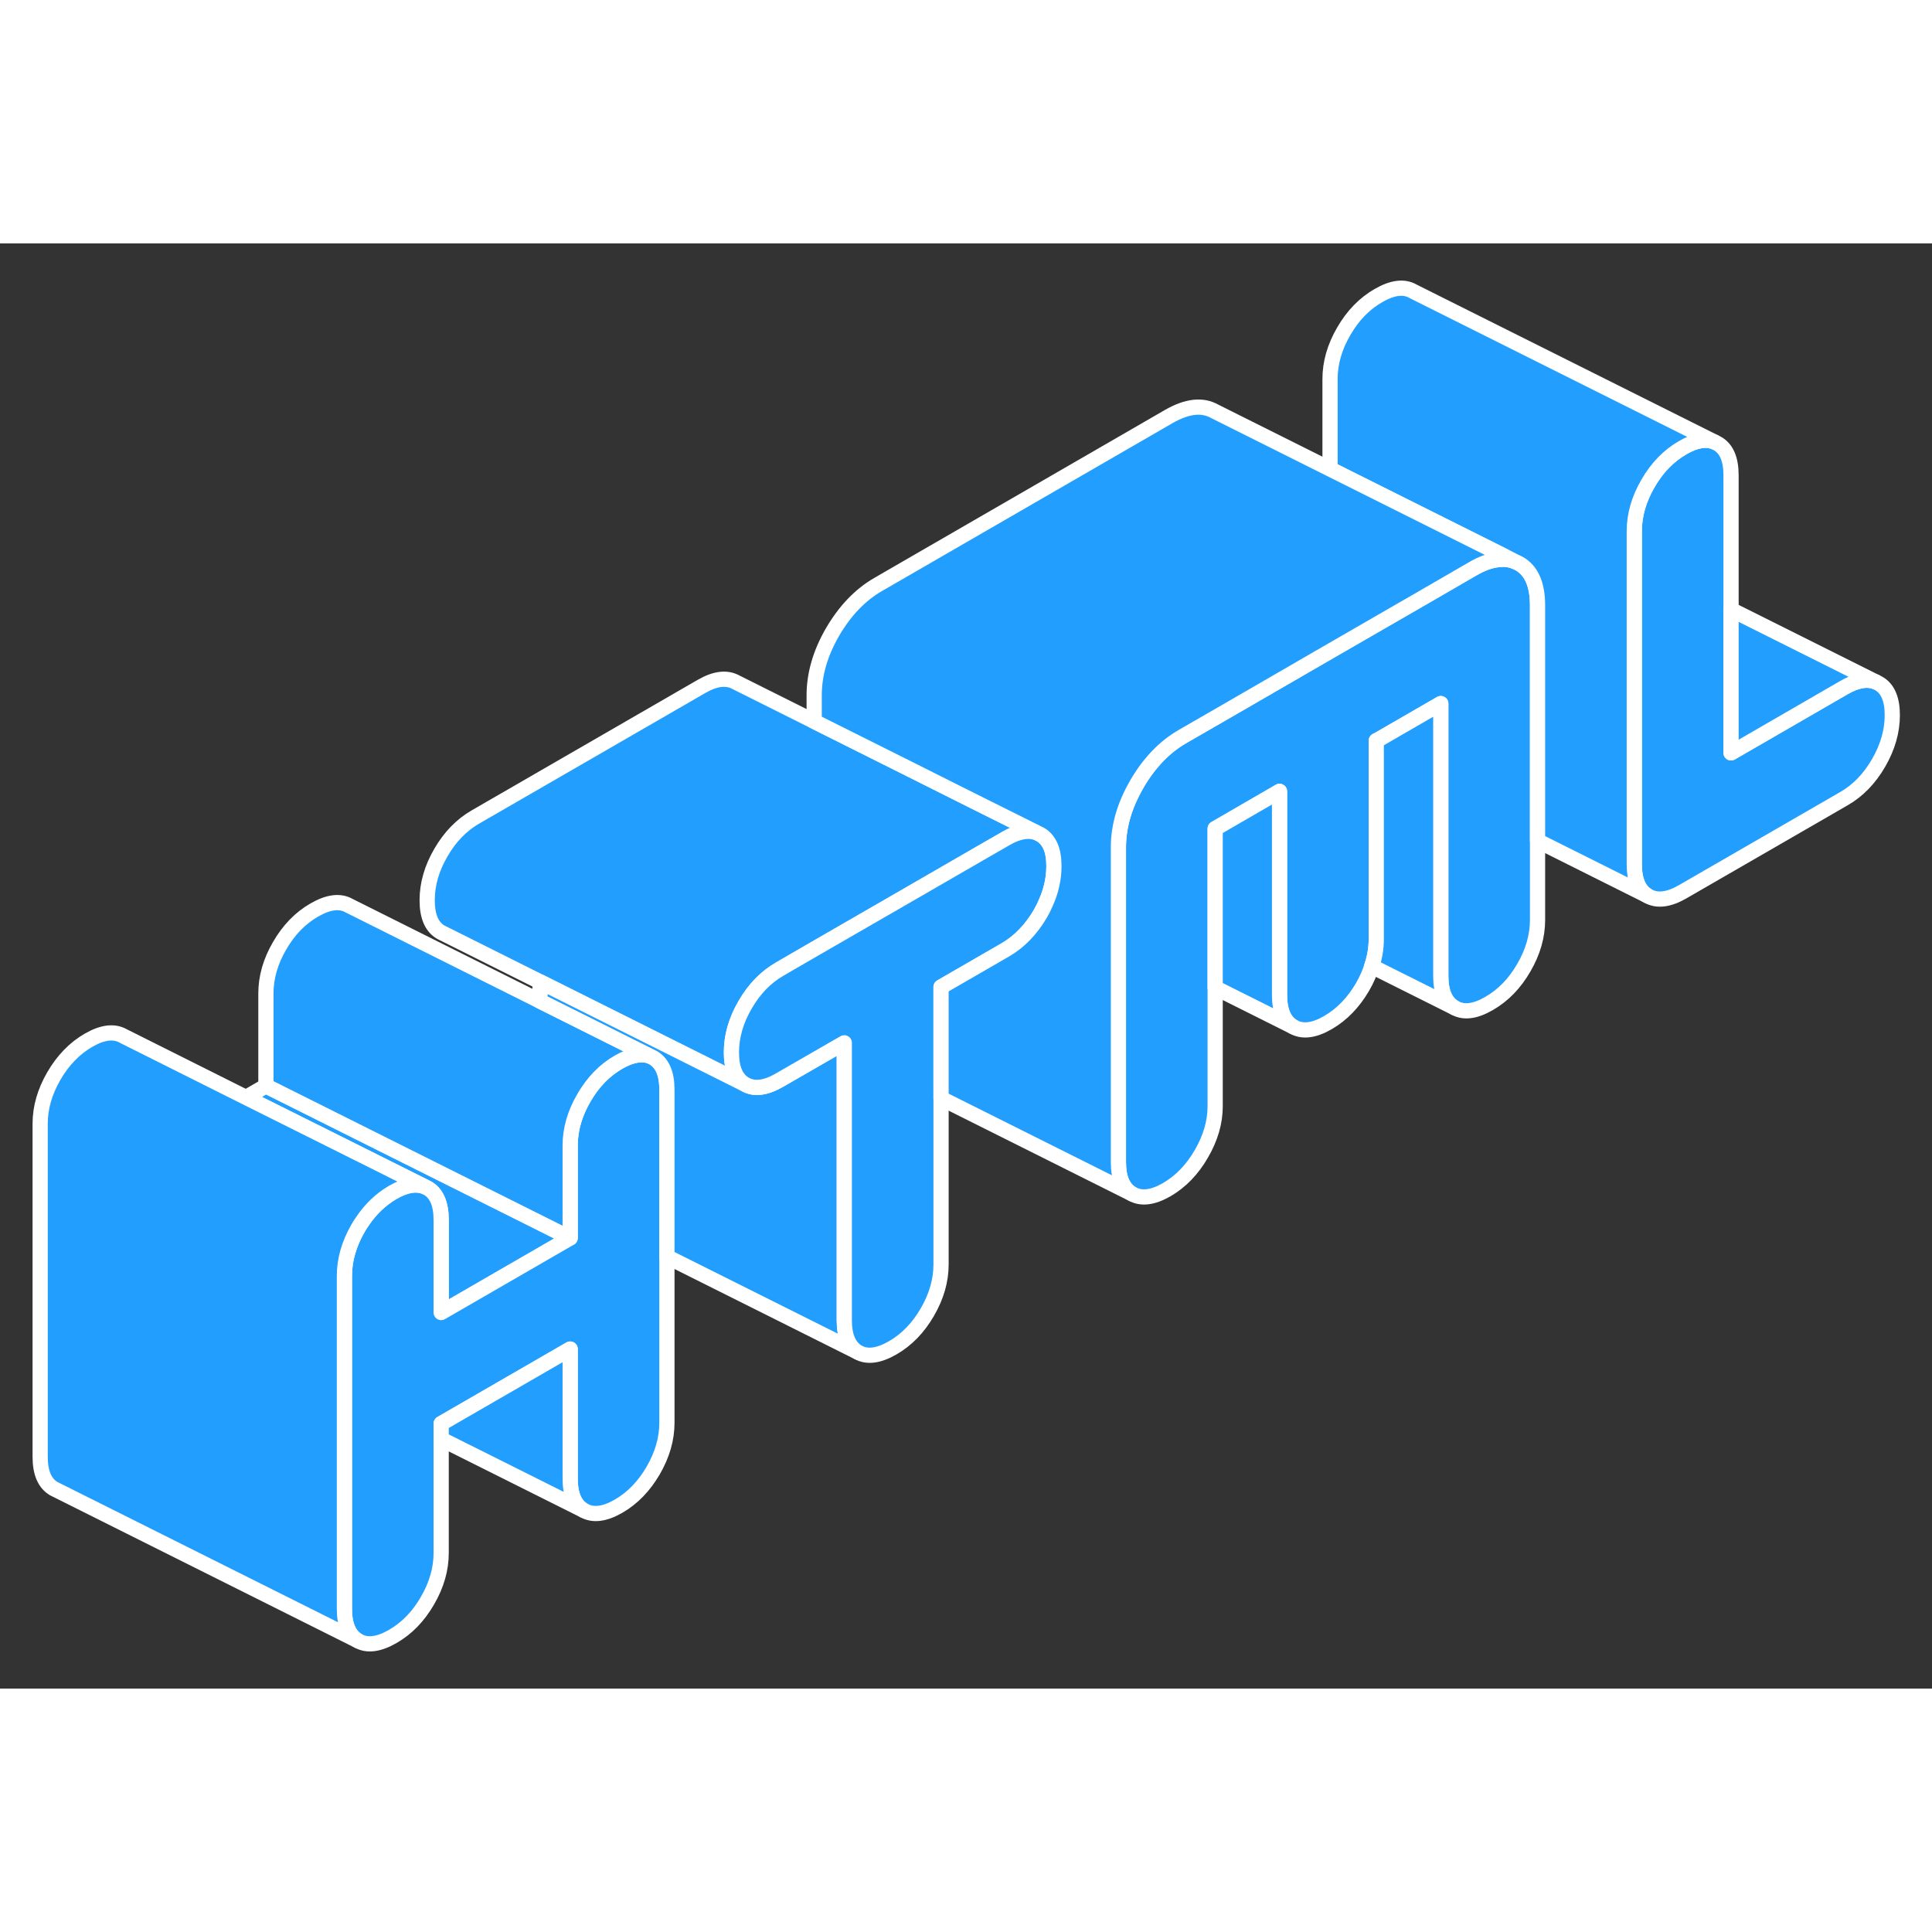 <svg width="48" height="48" viewBox="0 0 127 95" fill="#229EFF" xmlns="http://www.w3.org/2000/svg" stroke-width="1px" stroke-linecap="round" stroke-linejoin="round"><rect x="0" y="0" width="127" height="95" fill="#333333" stroke="none"/><path d="M124.39 31.01C124.39 32.07 124.09 33.11 123.49 34.15C122.89 35.19 122.13 35.97 121.21 36.5L110.61 42.62C109.69 43.15 108.93 43.24 108.33 42.9C107.73 42.56 107.43 41.86 107.43 40.81V18.91C107.43 17.86 107.73 16.81 108.33 15.78C108.93 14.74 109.69 13.96 110.61 13.43C111.44 12.95 112.14 12.82 112.71 13.06L112.89 13.15C113.49 13.49 113.79 14.19 113.79 15.24V33.49L121.21 29.2C122.04 28.72 122.74 28.6 123.31 28.83L123.49 28.92C124.09 29.26 124.39 29.96 124.39 31.01Z" stroke="white" stroke-linejoin="round"/><path d="M101.07 23.8V44.48C101.07 45.53 100.769 46.58 100.169 47.61C99.57 48.65 98.809 49.43 97.889 49.96C96.98 50.49 96.219 50.59 95.609 50.24C95.01 49.9 94.71 49.2 94.71 48.15V30.25L90.609 32.62C90.609 32.62 90.51 32.67 90.469 32.69V45.73C90.469 46.33 90.37 46.93 90.169 47.52C90.029 47.97 89.829 48.42 89.57 48.87C88.969 49.9 88.21 50.69 87.29 51.22C86.379 51.75 85.62 51.84 85.019 51.5C84.419 51.16 84.109 50.46 84.109 49.4V36.02L79.879 38.47V56.72C79.879 57.77 79.57 58.82 78.969 59.85C78.37 60.89 77.609 61.67 76.7 62.2C75.779 62.73 75.019 62.82 74.419 62.48C73.82 62.14 73.519 61.44 73.519 60.39V39.71C73.519 38.34 73.909 36.97 74.71 35.58C74.71 35.57 74.719 35.55 74.73 35.54C75.549 34.14 76.549 33.09 77.76 32.4L81.07 30.49L87.43 26.81L93.79 23.14L96.829 21.38C97.419 21.04 97.969 20.84 98.46 20.79C98.87 20.73 99.249 20.78 99.6 20.92L99.85 21.04C100.669 21.5 101.07 22.42 101.07 23.8Z" stroke="white" stroke-linejoin="round"/><path d="M98.869 20.55L98.46 20.79C98.87 20.73 99.249 20.78 99.599 20.92L98.869 20.55Z" stroke="white" stroke-linejoin="round"/><path d="M112.71 13.06C112.14 12.82 111.44 12.95 110.61 13.43C109.69 13.96 108.93 14.74 108.33 15.78C107.73 16.81 107.43 17.86 107.43 18.91V40.81C107.43 41.86 107.73 42.56 108.33 42.9L101.07 39.27V23.8C101.07 22.42 100.67 21.5 99.85 21.04L99.6 20.92L98.87 20.55L93.79 18.01L87.43 14.83V8.91C87.43 7.86 87.73 6.81 88.33 5.78C88.93 4.74 89.69 3.96 90.61 3.43C91.53 2.9 92.29 2.8 92.89 3.15L112.71 13.06Z" stroke="white" stroke-linejoin="round"/><path d="M68.2 38.76C67.62 38.53 66.919 38.65 66.1 39.13L64.19 40.23L59.88 42.72L53.52 46.39L51.26 47.7C50.34 48.23 49.58 49.01 48.98 50.05C48.38 51.08 48.08 52.13 48.08 53.18C48.08 54.23 48.38 54.93 48.98 55.28L35.5 48.54L29.16 45.37L28.98 45.28C28.38 44.93 28.08 44.24 28.08 43.18C28.08 42.12 28.38 41.08 28.98 40.05C29.58 39.01 30.34 38.23 31.26 37.7L46.099 29.13C47.01 28.6 47.77 28.51 48.38 28.85L53.52 31.42L59.88 34.6L64.11 36.72L68.2 38.76Z" stroke="white" stroke-linejoin="round"/><path d="M29 70.28V64.2C29 63.14 28.699 62.44 28.099 62.1L27.919 62.01L23.84 59.97L16.169 56.14L17.479 55.38L37.479 65.38L29 70.28Z" stroke="white" stroke-linejoin="round"/><path d="M43.84 55.63V77.52C43.84 78.58 43.54 79.62 42.94 80.66C42.34 81.69 41.58 82.48 40.66 83.01C39.74 83.54 38.98 83.63 38.38 83.29C37.78 82.95 37.48 82.25 37.48 81.19V72.68L29 77.58V86.09C29 87.14 28.7 88.19 28.1 89.22C27.5 90.26 26.74 91.04 25.82 91.57C24.9 92.1 24.14 92.2 23.54 91.86C22.94 91.51 22.64 90.81 22.64 89.76V67.87C22.64 66.81 22.94 65.77 23.54 64.73C23.63 64.57 23.73 64.41 23.84 64.26C24.38 63.46 25.05 62.83 25.82 62.38C26.65 61.9 27.35 61.78 27.92 62.01L28.1 62.1C28.7 62.44 29 63.14 29 64.2V70.28L37.48 65.38V59.3C37.48 58.25 37.78 57.2 38.38 56.17C38.98 55.13 39.74 54.35 40.66 53.82C41.09 53.57 41.49 53.42 41.86 53.36C42.19 53.31 42.49 53.33 42.76 53.44L42.94 53.53C43.54 53.88 43.84 54.58 43.84 55.63Z" stroke="white" stroke-linejoin="round"/><path d="M27.92 62.01C27.35 61.78 26.65 61.9 25.82 62.38C25.05 62.83 24.38 63.46 23.84 64.26C23.73 64.41 23.63 64.57 23.54 64.73C22.94 65.77 22.64 66.81 22.64 67.87V89.76C22.64 90.81 22.94 91.51 23.54 91.86L3.72 81.95L3.54 81.86C2.94 81.51 2.64 80.81 2.64 79.76V57.87C2.64 56.81 2.94 55.77 3.54 54.73C4.14 53.7 4.9 52.91 5.82 52.38C6.74 51.85 7.5 51.76 8.1 52.1L16.17 56.14L23.84 59.97L27.92 62.01Z" stroke="white" stroke-linejoin="round"/><path d="M38.38 83.29L29 78.6V77.58L37.48 72.68V81.19C37.48 82.25 37.779 82.95 38.38 83.29Z" stroke="white" stroke-linejoin="round"/><path d="M42.76 53.44C42.489 53.33 42.19 53.31 41.859 53.36C41.489 53.42 41.09 53.57 40.66 53.82C39.739 54.35 38.98 55.13 38.38 56.17C37.779 57.2 37.48 58.25 37.48 59.3V65.38L17.48 55.38V49.3C17.48 48.25 17.779 47.2 18.38 46.17C18.98 45.13 19.739 44.35 20.66 43.82C21.579 43.29 22.34 43.19 22.939 43.53L35.499 49.81L41.859 52.99L42.76 53.44Z" stroke="white" stroke-linejoin="round"/><path d="M43.84 66.61V55.63C43.84 54.58 43.539 53.88 42.94 53.53L42.76 53.44L41.859 52.99L35.499 49.81V48.54L48.98 55.28C49.58 55.62 50.34 55.53 51.26 54.99L55.059 52.8L55.289 52.67L55.499 52.55V70.79C55.499 71.84 55.8 72.54 56.4 72.89L43.84 66.61Z" stroke="white" stroke-linejoin="round"/><path d="M69.28 40.94C69.28 41.76 69.1 42.56 68.74 43.36C68.64 43.6 68.52 43.84 68.38 44.08C67.77 45.11 67.01 45.9 66.1 46.43L61.86 48.88V67.12C61.86 68.17 61.56 69.22 60.96 70.25C60.36 71.29 59.6 72.07 58.68 72.6C57.76 73.13 57 73.23 56.4 72.89C55.8 72.54 55.5 71.84 55.5 70.79V52.55L55.29 52.67L55.06 52.8L51.26 54.99C50.34 55.53 49.58 55.62 48.98 55.28C48.38 54.93 48.08 54.24 48.08 53.18C48.08 52.12 48.38 51.08 48.98 50.05C49.58 49.01 50.34 48.23 51.26 47.7L53.52 46.39L59.88 42.72L64.19 40.23L66.1 39.13C66.919 38.65 67.62 38.53 68.2 38.76L68.38 38.85C68.68 39.02 68.9 39.28 69.06 39.63C69.21 39.99 69.28 40.42 69.28 40.94Z" stroke="white" stroke-linejoin="round"/><path d="M85.02 51.5L79.88 48.93V38.47L84.11 36.02V49.4C84.11 50.46 84.42 51.16 85.02 51.5Z" stroke="white" stroke-linejoin="round"/><path d="M98.87 20.55L98.46 20.79C97.969 20.84 97.419 21.04 96.829 21.38L93.79 23.14L87.43 26.81L81.07 30.49L77.76 32.4C76.549 33.09 75.549 34.14 74.73 35.54C74.719 35.55 74.71 35.57 74.71 35.58C73.909 36.97 73.519 38.34 73.519 39.71V60.39C73.519 61.44 73.82 62.14 74.419 62.48L61.859 56.2V48.88L66.1 46.43C67.01 45.9 67.769 45.11 68.379 44.08C68.519 43.84 68.639 43.6 68.74 43.36C69.1 42.56 69.279 41.76 69.279 40.94C69.279 40.42 69.21 39.99 69.059 39.64C68.9 39.28 68.68 39.02 68.379 38.85L68.2 38.76L64.109 36.72L59.88 34.6L53.52 31.42V29.71C53.52 28.33 53.919 26.94 54.73 25.54C55.55 24.14 56.55 23.09 57.76 22.4L76.829 11.38C78.029 10.69 79.04 10.58 79.85 11.04L87.43 14.83L93.79 18.01L98.87 20.55Z" stroke="white" stroke-linejoin="round"/><path d="M95.609 50.24L90.169 47.52C90.369 46.93 90.469 46.33 90.469 45.73V32.69C90.469 32.69 90.559 32.65 90.609 32.62L94.71 30.25V48.15C94.71 49.2 95.009 49.9 95.609 50.24Z" stroke="white" stroke-linejoin="round"/><path d="M123.31 28.83C122.74 28.6 122.04 28.72 121.21 29.2L113.79 33.49V24.07L123.31 28.83Z" stroke="white" stroke-linejoin="round"/></svg>
